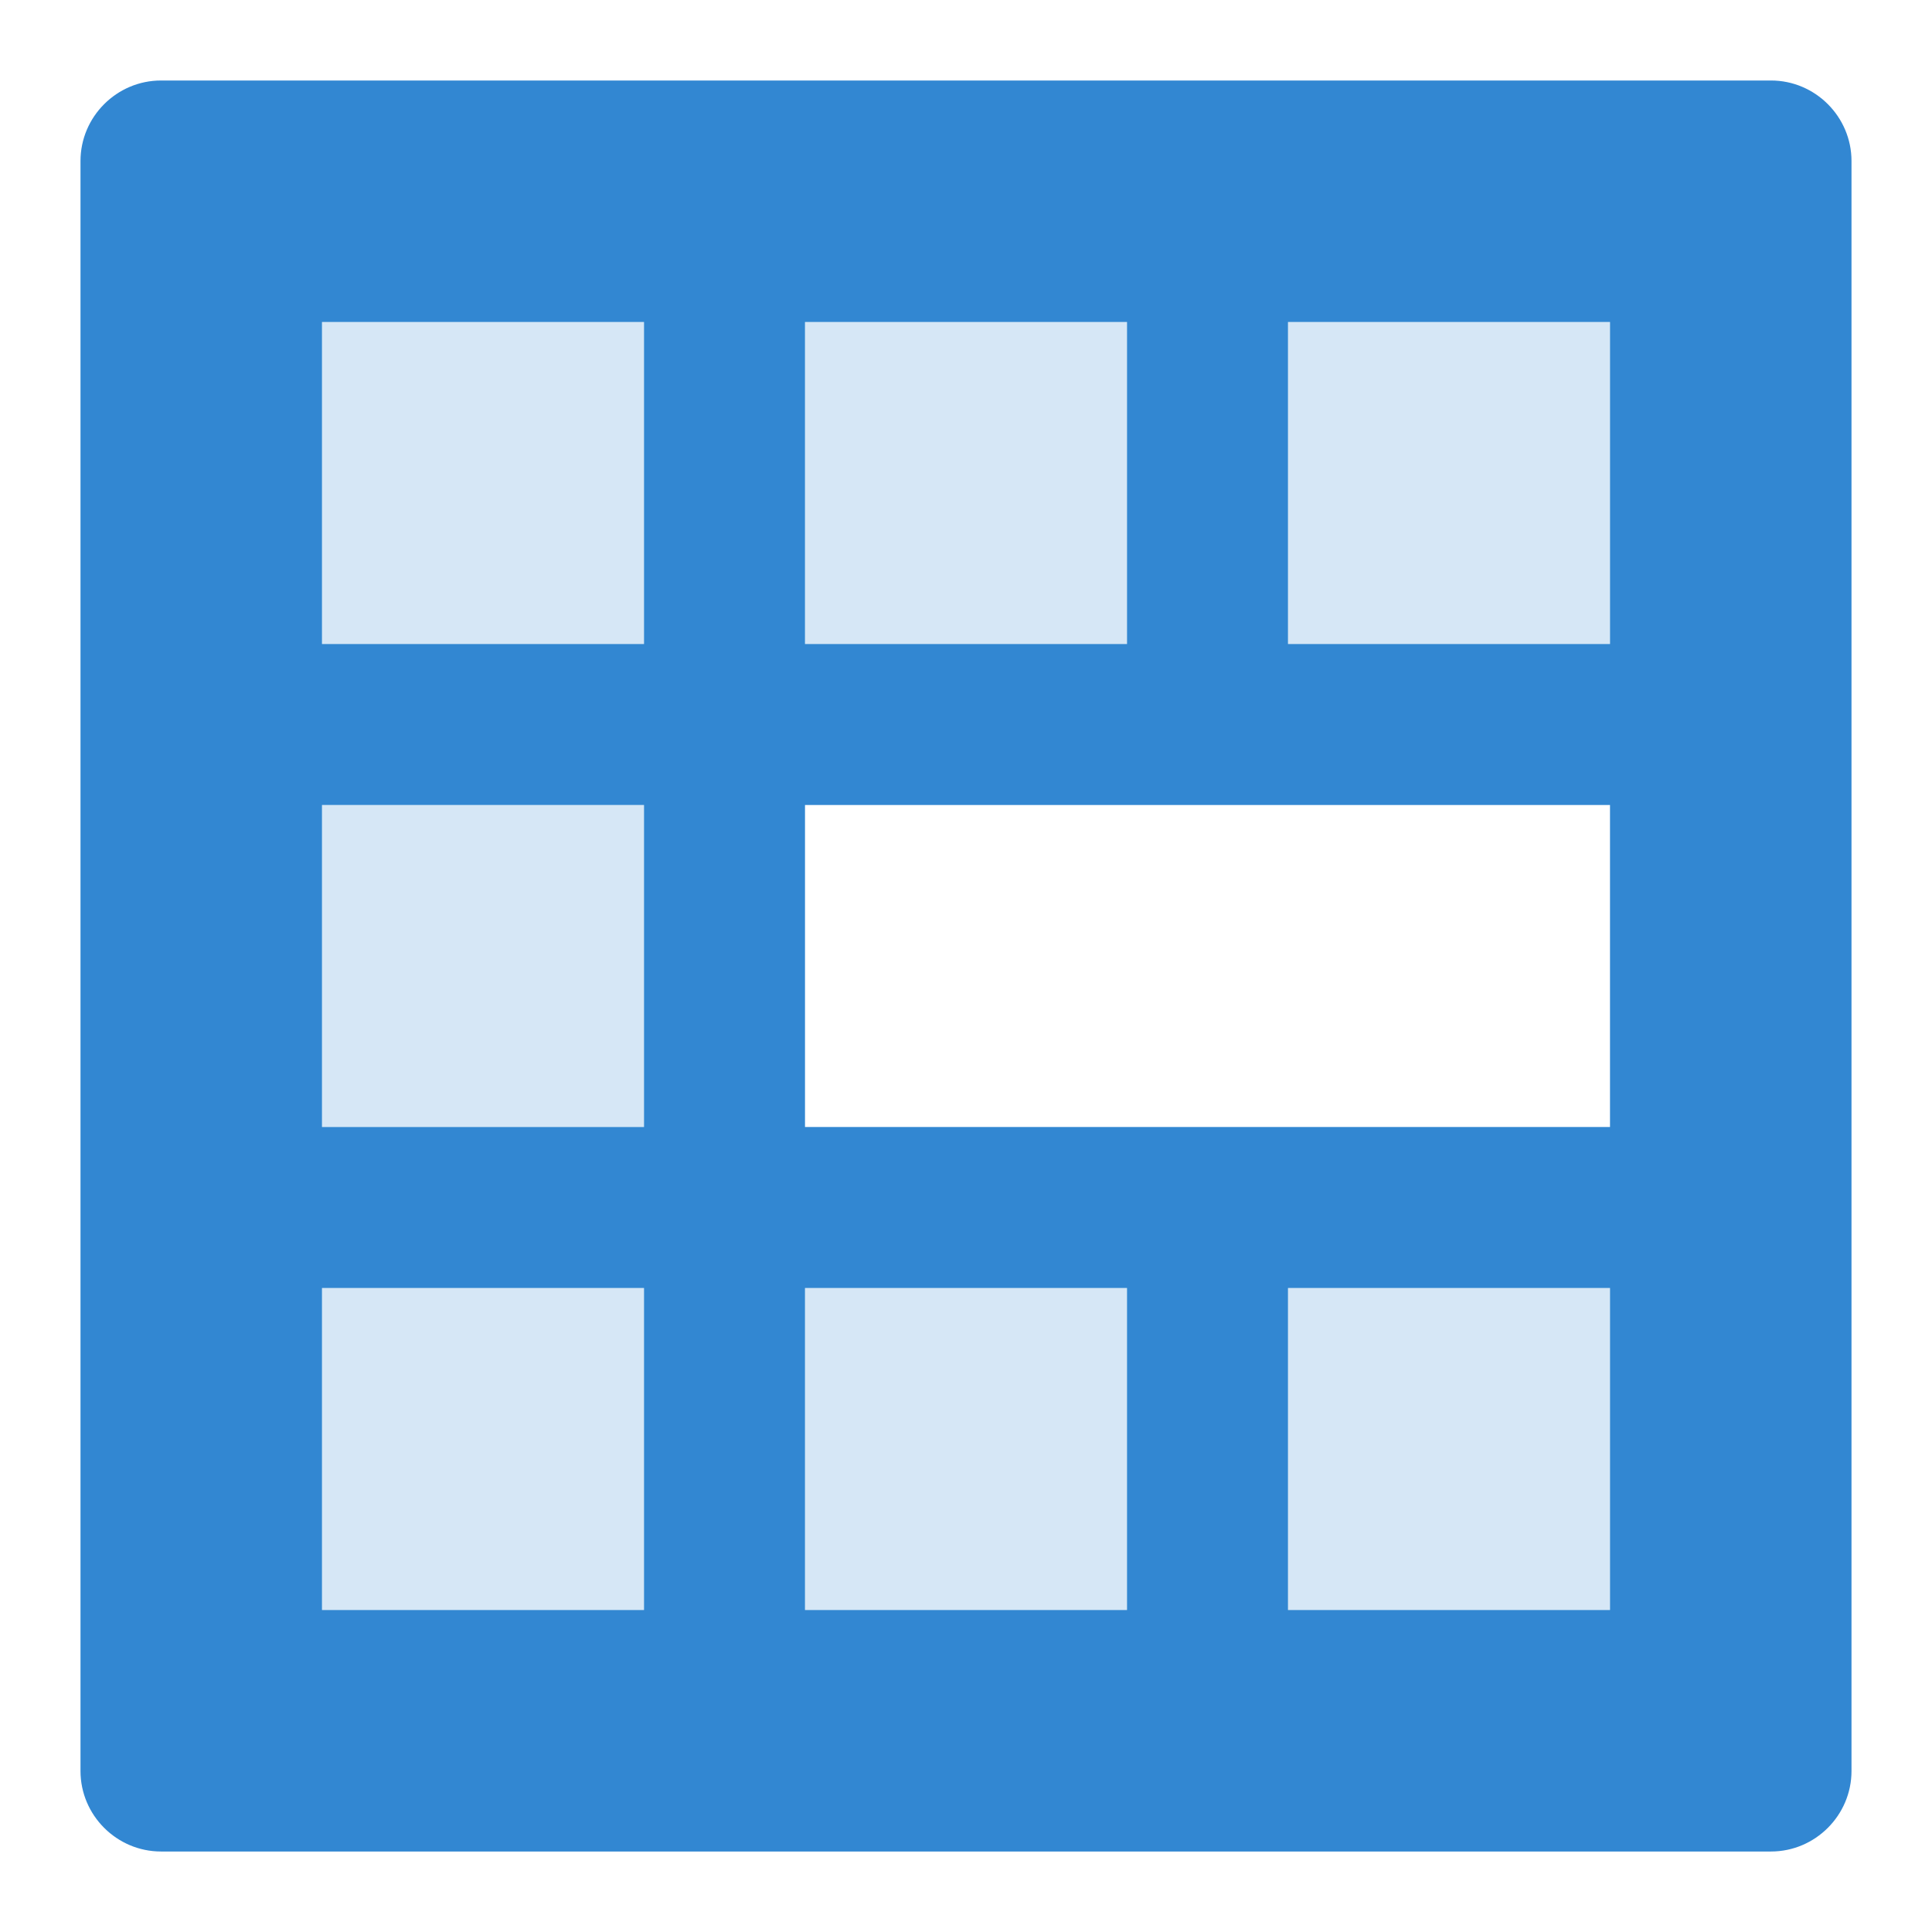 <?xml version="1.0" encoding="utf-8"?>
<!-- Generator: Adobe Illustrator 16.0.4, SVG Export Plug-In . SVG Version: 6.00 Build 0)  -->
<!DOCTYPE svg PUBLIC "-//W3C//DTD SVG 1.1//EN" "http://www.w3.org/Graphics/SVG/1.1/DTD/svg11.dtd">
<svg version="1.1" id="Layer_1" xmlns="http://www.w3.org/2000/svg" xmlns:xlink="http://www.w3.org/1999/xlink" x="0px" y="0px"
	 width="1152px" height="1152px" viewBox="0 0 1152 1152" enable-background="new 0 0 1152 1152" xml:space="preserve">
<path fill="#3287D2" d="M1056,48H96c-26.391,0-48,21.609-48,48v960c0,26.391,21.609,48,48,48h960c26.391,0,48-21.609,48-48V96
	C1104,69.609,1082.391,48,1056,48z M480,192h192v192H480V192z M384,960H192V768h192V960z M384,672H192V480h192V672z M384,384H192
	V192h192V384z M672,960H480V768h192V960z M960,960H768V768h192V960z M960,672H480V480h480V672z M960,384H768V192h192V384z"/>
<rect x="192" y="192" opacity="0.2" fill="#3287D2" width="192" height="192"/>
<rect x="480" y="192" opacity="0.2" fill="#3287D2" width="192" height="192"/>
<rect x="768" y="192" opacity="0.2" fill="#3287D2" width="192" height="192"/>
<rect x="192" y="768" opacity="0.2" fill="#3287D2" width="192" height="192"/>
<rect x="192" y="480" opacity="0.2" fill="#3287D2" width="192" height="192"/>
<rect x="480" y="768" opacity="0.2" fill="#3287D2" width="192" height="192"/>
<rect x="768" y="768" opacity="0.2" fill="#3287D2" width="192" height="192"/>
</svg>
